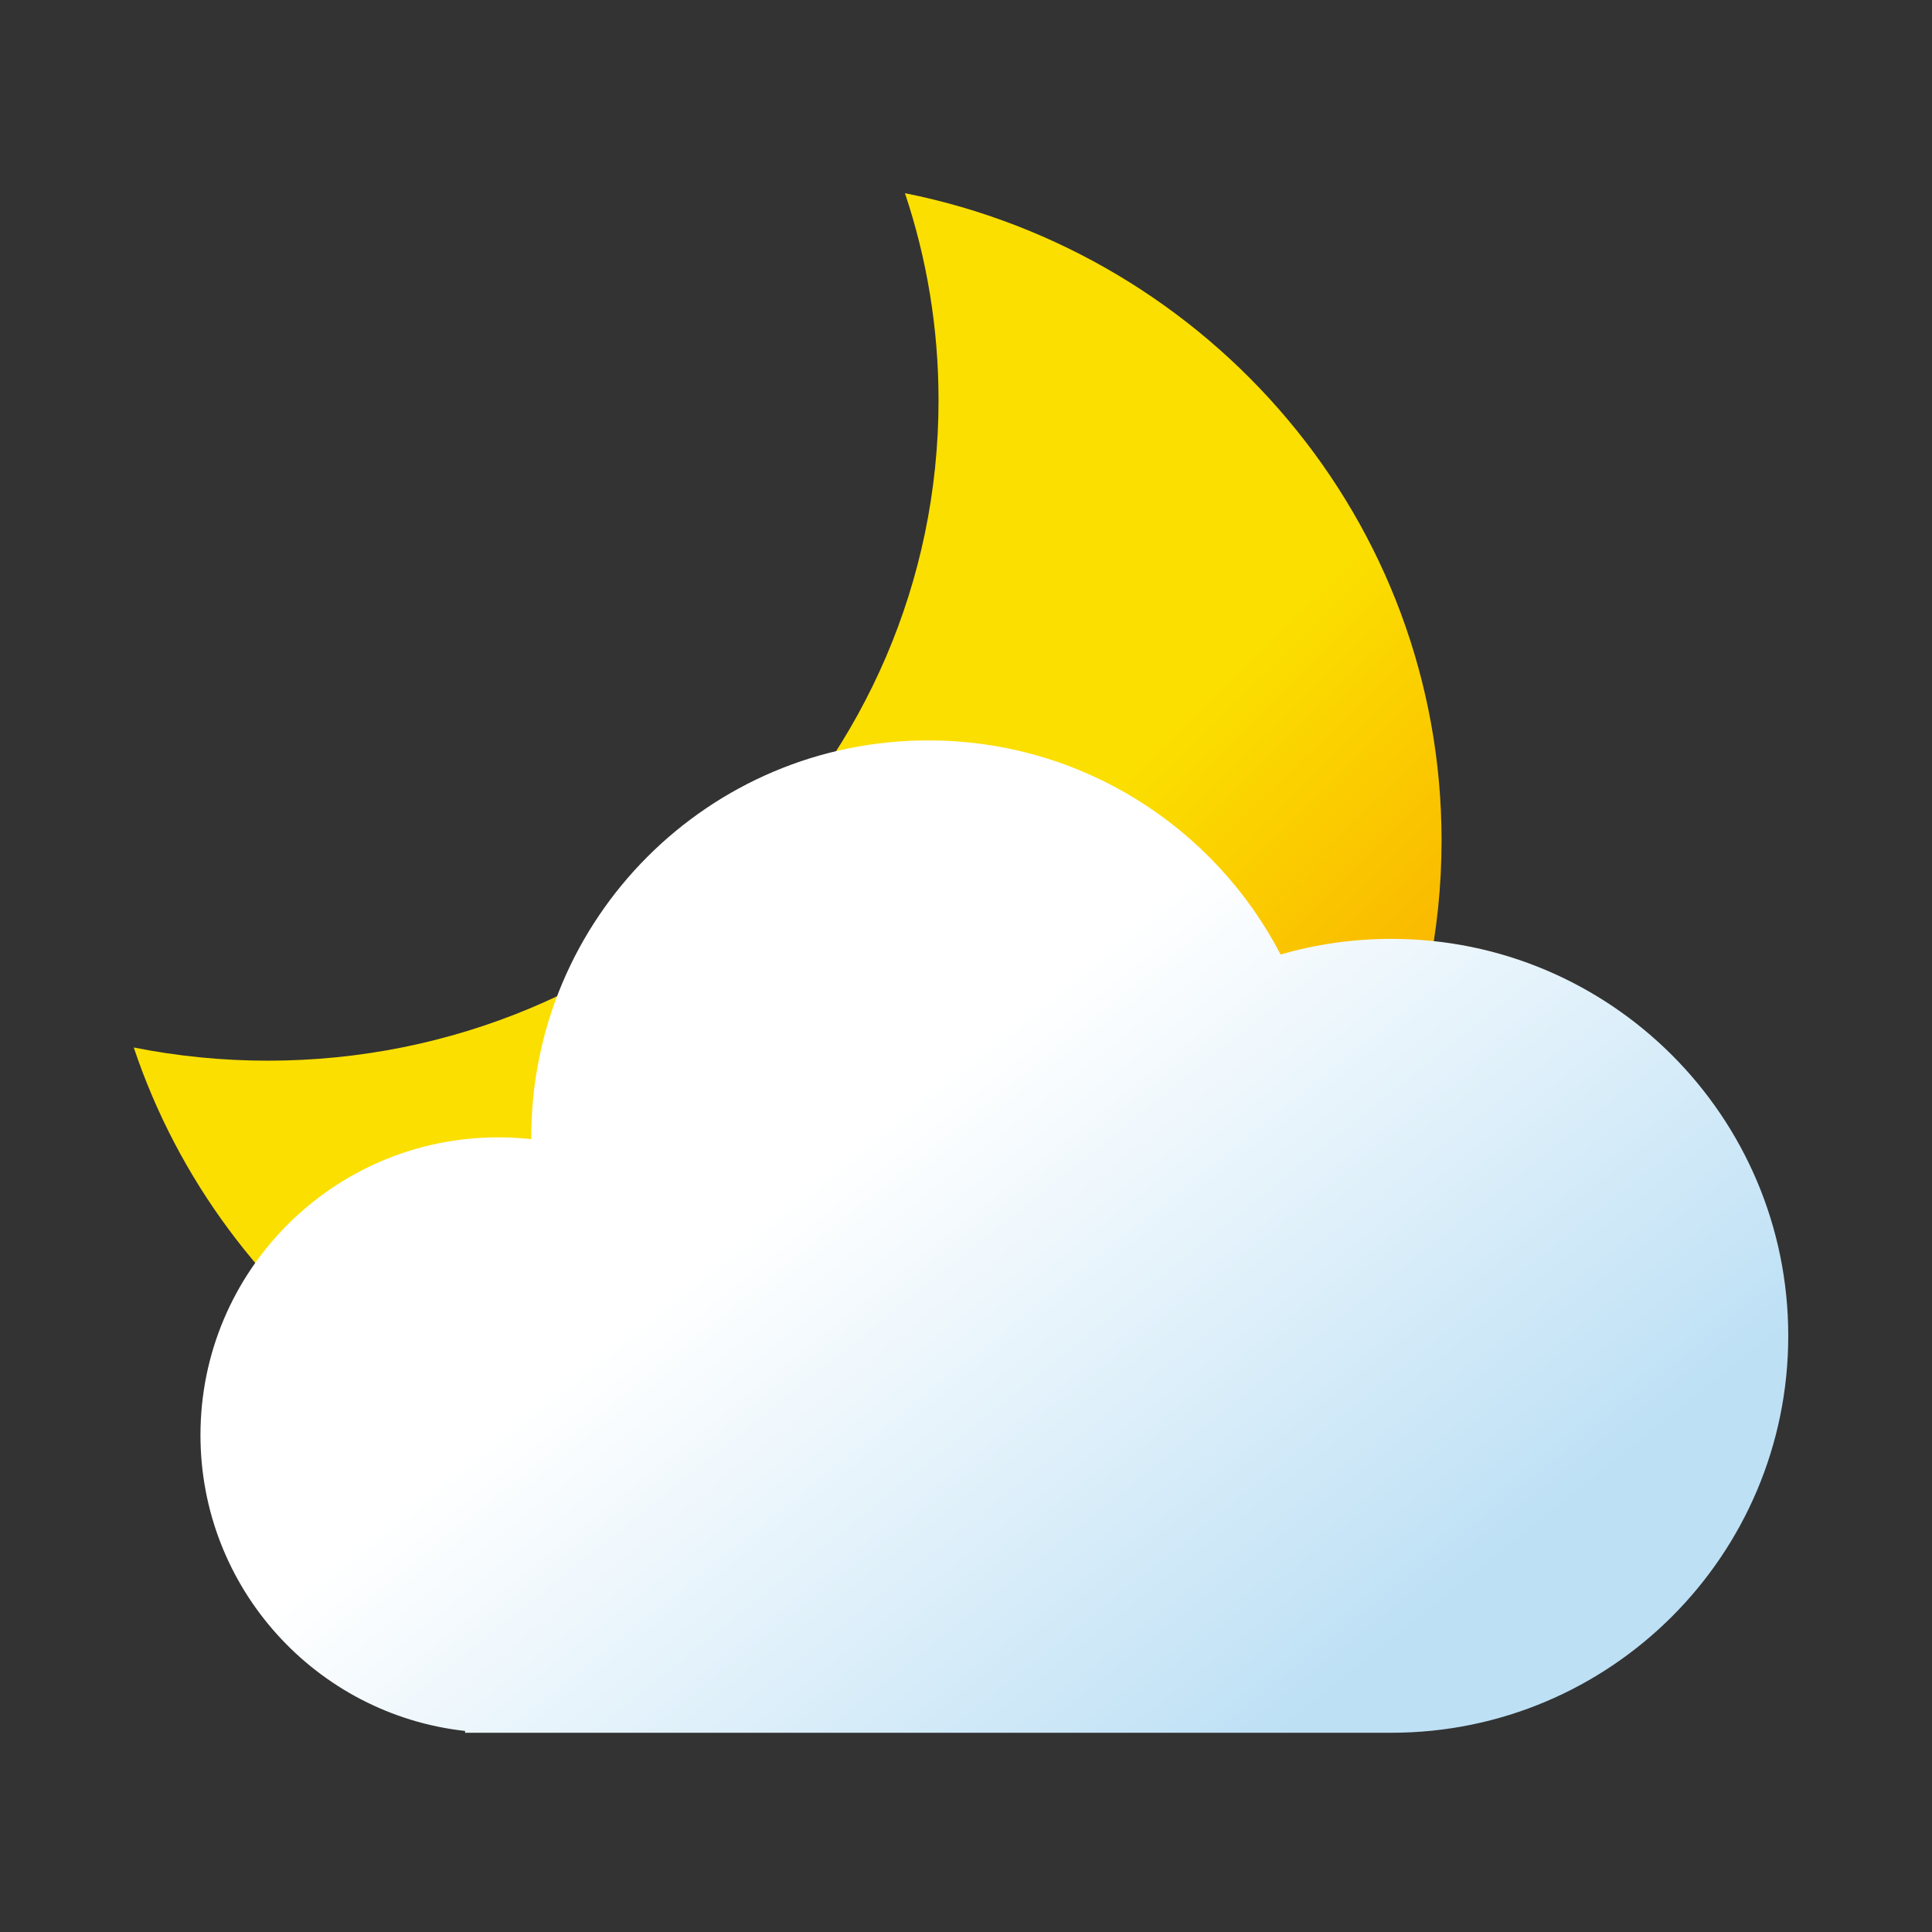 <svg width="130" height="130" viewBox="0 0 130 130" fill="none" xmlns="http://www.w3.org/2000/svg">
<rect x="0" y="0" width="130" height="130" fill="#333333" stroke="none"/>
<path fill-rule="evenodd" clip-rule="evenodd" d="M18.023 71.371C42.947 71.371 63.152 51.472 63.152 26.927C63.152 22.062 62.359 17.38 60.892 12.999C81.494 17.116 97 35.052 97 56.555C97 81.101 76.795 101 51.87 101C31.885 101 14.934 88.207 9 70.483C11.916 71.065 14.933 71.371 18.023 71.371Z" fill="url(#paint0_linear_357_981)"/>
<path fill-rule="evenodd" clip-rule="evenodd" d="M93.619 116.594C108.37 116.594 120.328 104.636 120.328 89.885C120.328 75.133 108.37 63.175 93.619 63.175C91.034 63.175 88.535 63.542 86.171 64.227C81.721 55.667 72.772 49.82 62.457 49.82C47.706 49.82 35.747 61.778 35.747 76.53L35.747 76.652C35.017 76.571 34.274 76.53 33.521 76.53C22.458 76.53 13.489 85.498 13.489 96.562C13.489 106.873 21.28 115.365 31.296 116.472V116.594L33.521 116.594L93.619 116.594C93.619 116.594 93.619 116.594 93.619 116.594Z" fill="url(#paint1_linear_357_981)"/>
<defs>
<linearGradient id="paint0_linear_357_981" x1="61.272" y1="66.703" x2="81.64" y2="87.385" gradientUnits="userSpaceOnUse">
<stop stop-color="#FBDF00"/>
<stop offset="1" stop-color="#FAAE00"/>
</linearGradient>
<linearGradient id="paint1_linear_357_981" x1="40.385" y1="90.775" x2="71.148" y2="129.229" gradientUnits="userSpaceOnUse">
<stop stop-color="white"/>
<stop offset="1" stop-color="#BDE0F5"/>
</linearGradient>
</defs>
</svg>
